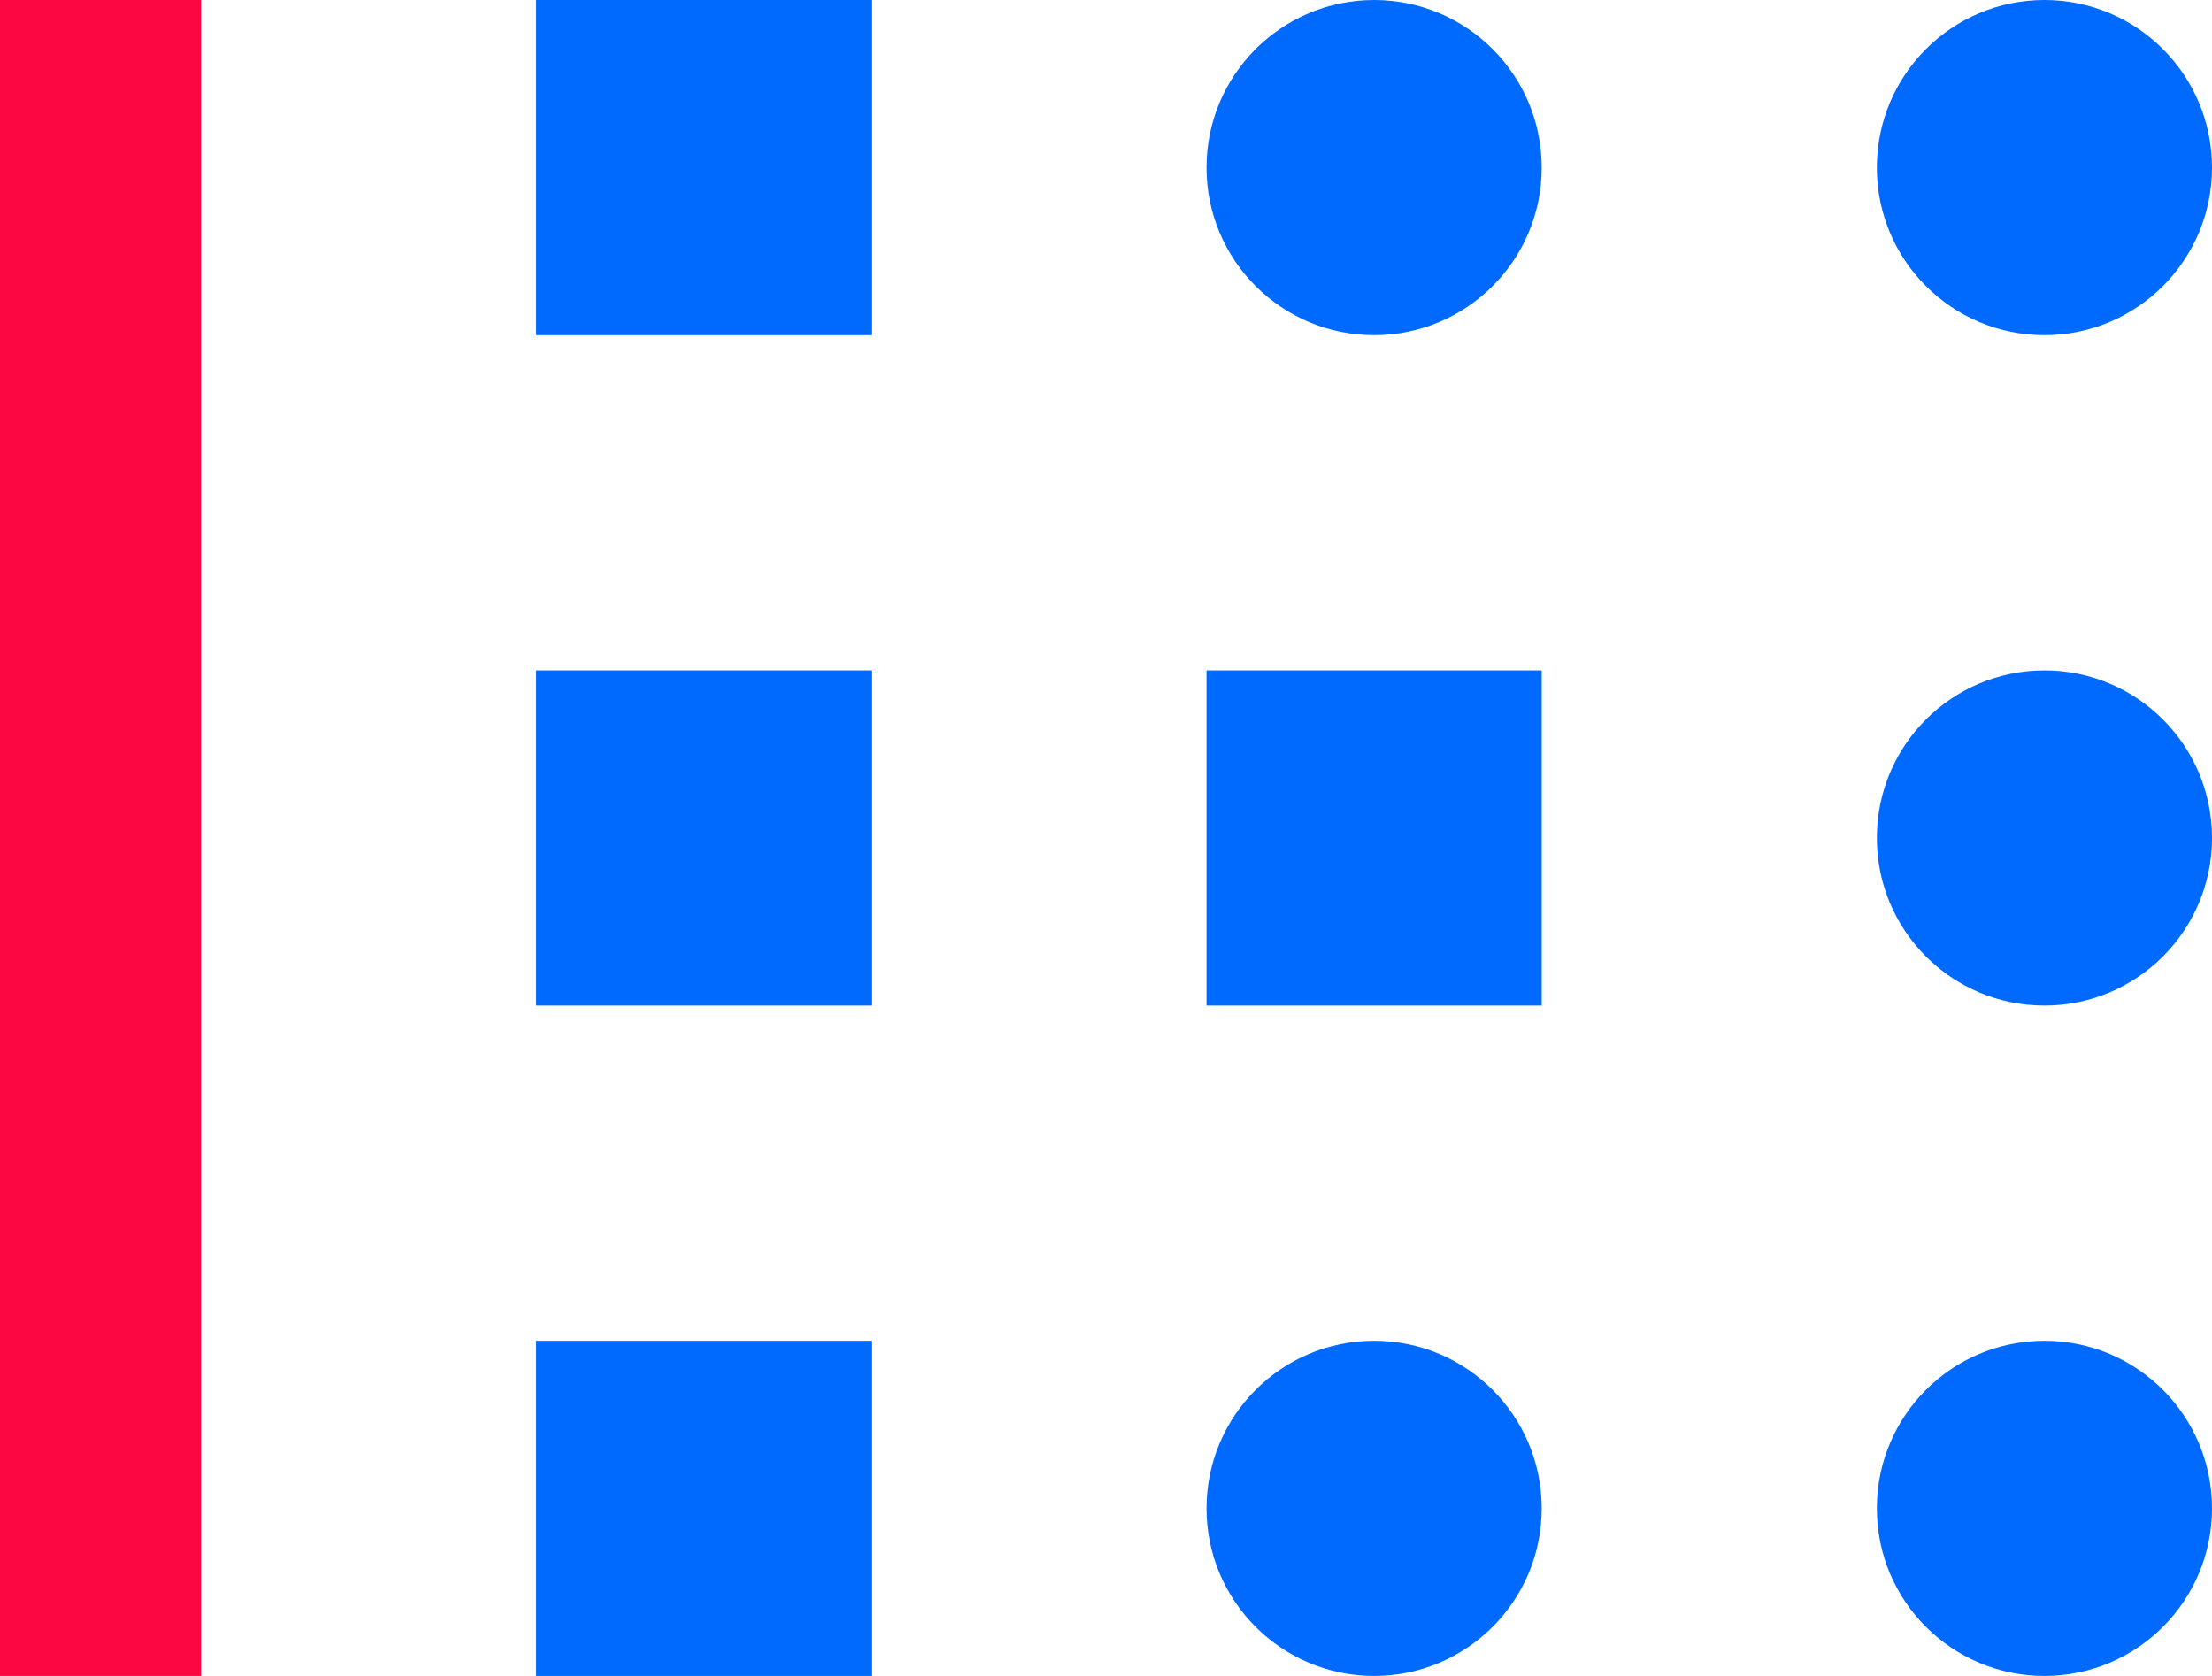 <svg width="66" height="50" viewBox="0 0 66 50" fill="none" xmlns="http://www.w3.org/2000/svg">
<circle cx="41" cy="5" r="5" fill="#006AFF"/>
<circle cx="61" cy="5" r="5" fill="#006AFF"/>
<circle cx="61" cy="25" r="5" fill="#006AFF"/>
<circle cx="41" cy="45" r="5" fill="#006AFF"/>
<circle cx="61" cy="45" r="5" fill="#006AFF"/>
<rect width="6" height="50" fill="#FD0743"/>
<rect x="16" width="10" height="10" fill="#006AFF"/>
<rect x="16" y="20" width="10" height="10" fill="#006AFF"/>
<rect x="36" y="20" width="10" height="10" fill="#006AFF"/>
<rect x="16" y="40" width="10" height="10" fill="#006AFF"/>
</svg>

